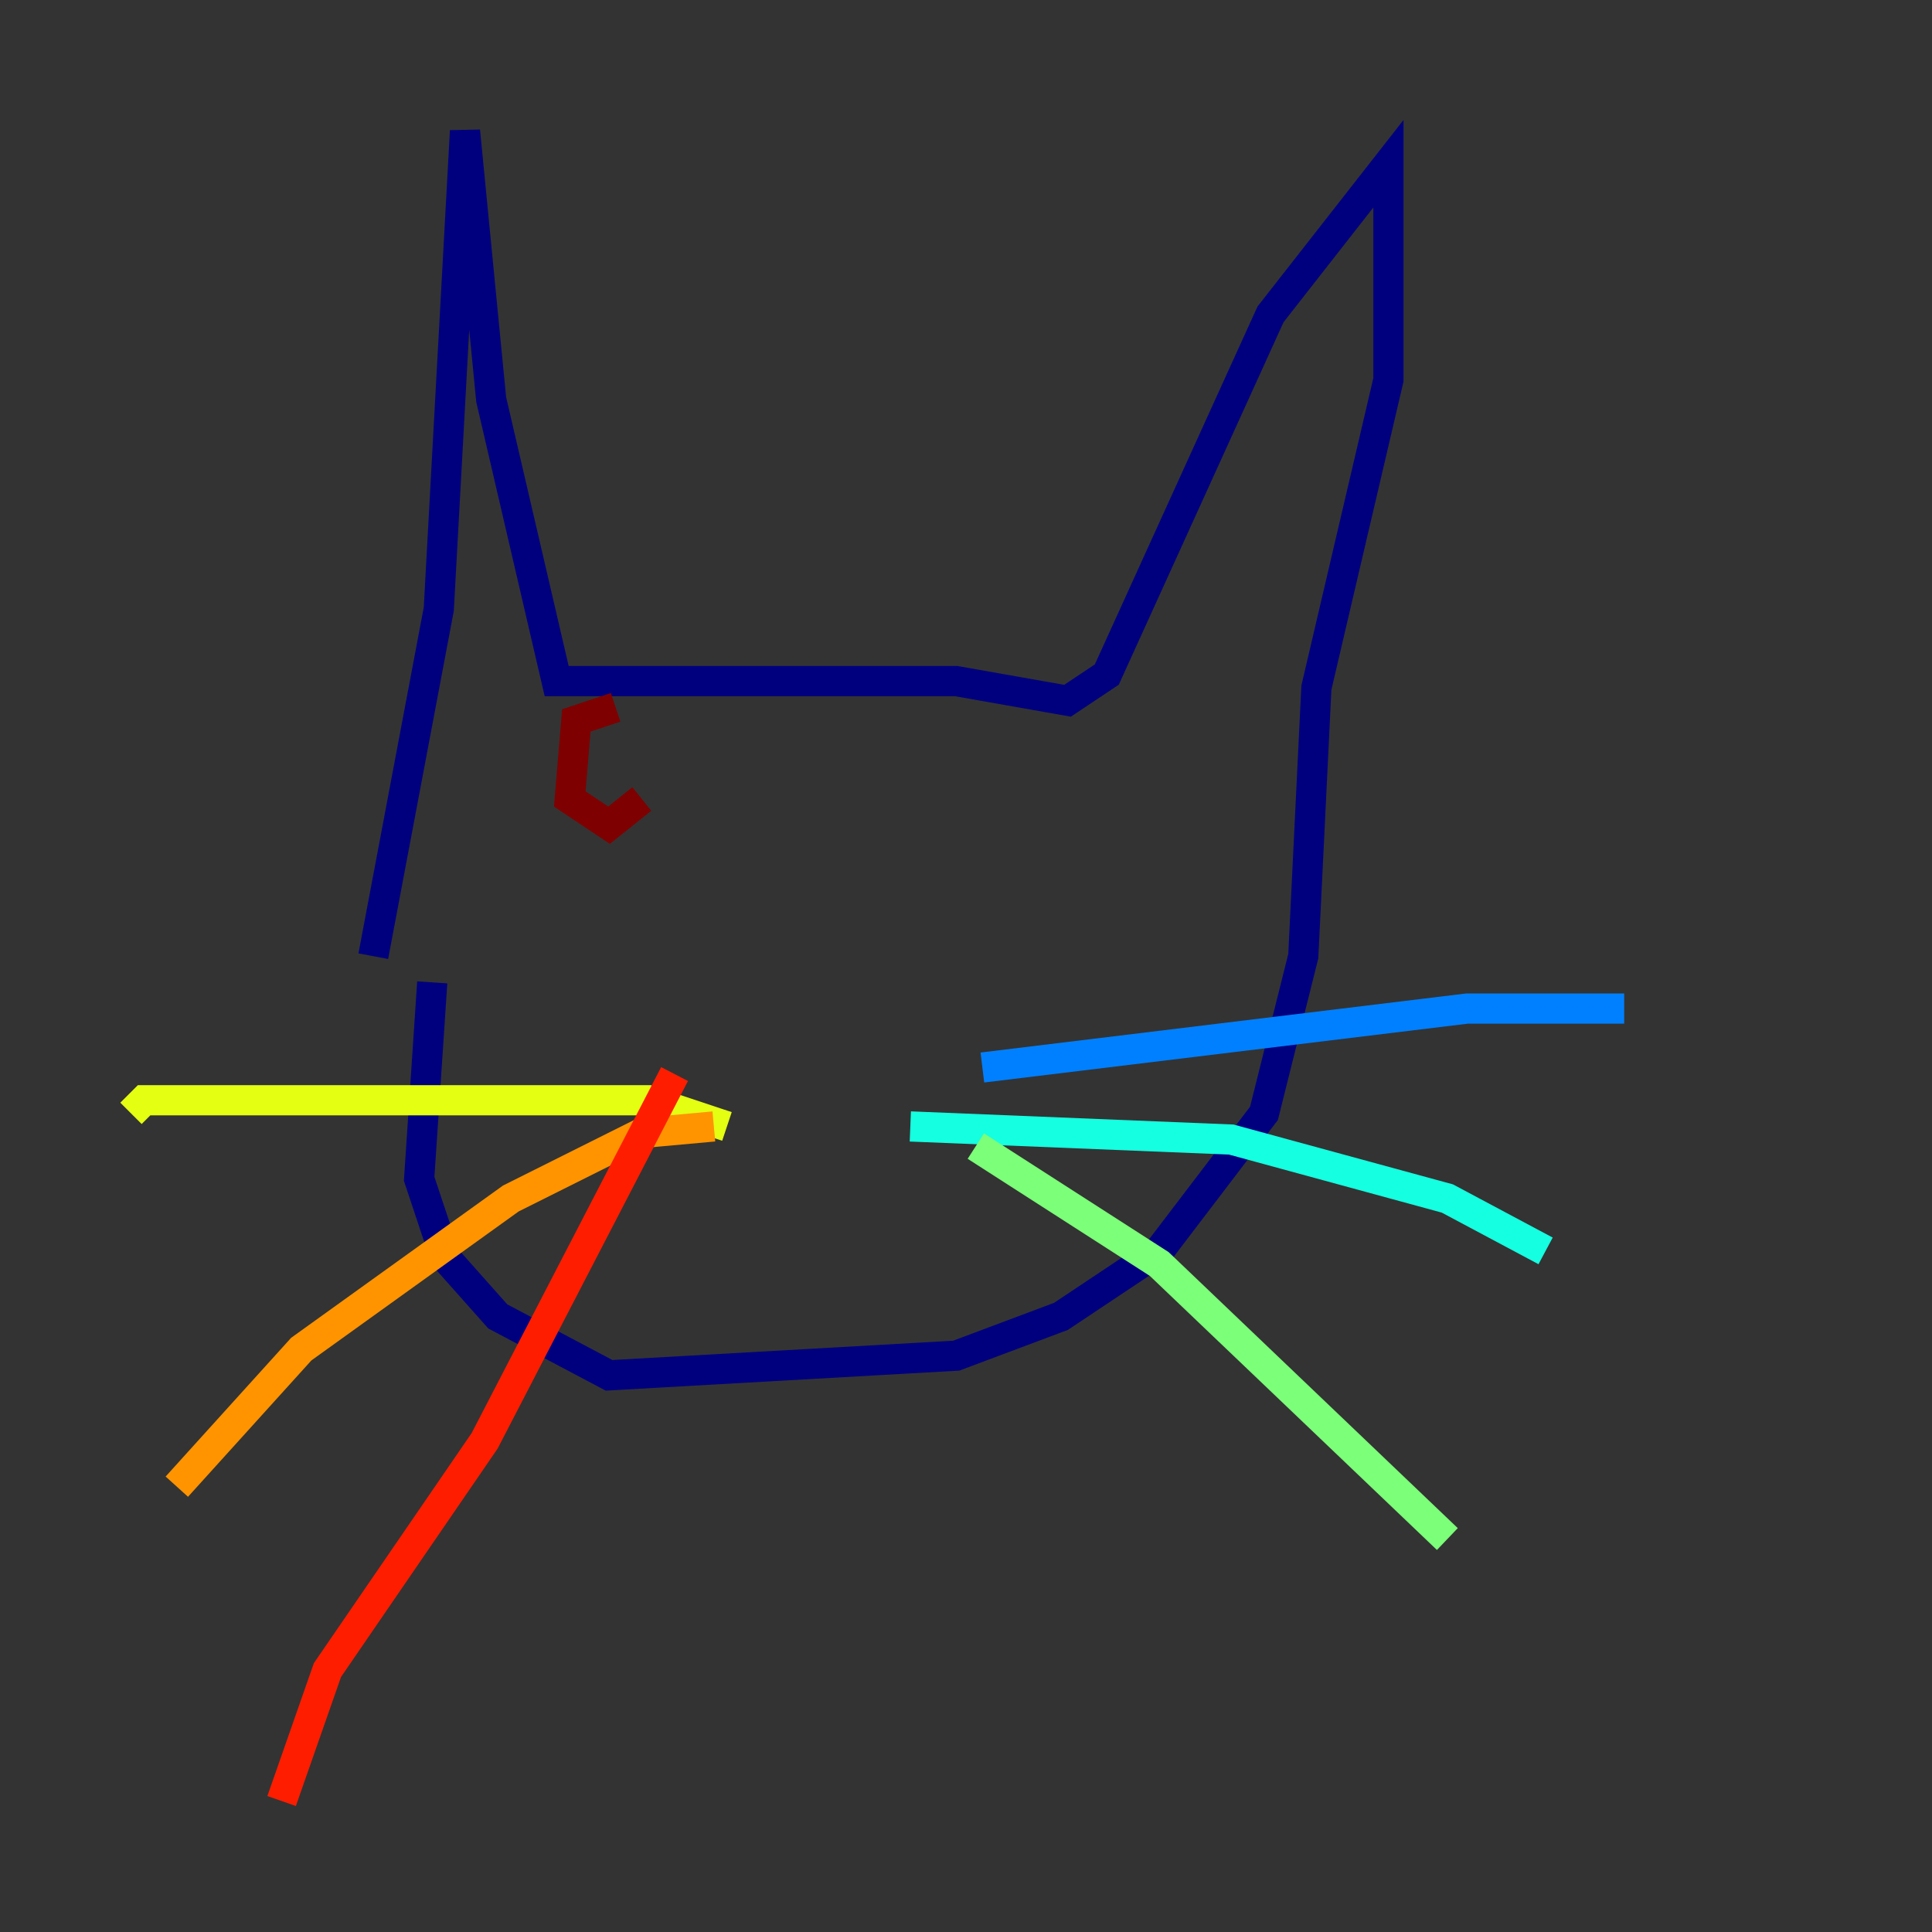 <?xml version="1.0" encoding="utf-8" ?>
<svg baseProfile="tiny" height="128" version="1.2" viewBox="0,0,128,128" width="128" xmlns="http://www.w3.org/2000/svg" xmlns:ev="http://www.w3.org/2001/xml-events" xmlns:xlink="http://www.w3.org/1999/xlink"><rect x="0" y="0" width="128" height="128" fill="#333333" stroke="none"/><defs /><polyline fill="none" points="24.732,63.349 29.071,40.352 30.807,8.678 32.542,26.468 36.881,45.125 63.349,45.125 70.725,46.427 73.329,44.691 84.176,20.827 91.986,10.848 91.986,25.166 87.214,45.559 86.346,63.349 83.742,73.763 76.8,82.875 70.291,87.214 63.349,89.817 40.352,91.119 32.976,87.214 29.505,83.308 27.77,78.102 28.637,65.085" stroke="#00007f" stroke-width="2" /><polyline fill="none" points="54.237,73.329 54.237,73.329" stroke="#0000ff" stroke-width="2" /><polyline fill="none" points="65.085,70.725 97.193,66.82 107.607,66.82" stroke="#0080ff" stroke-width="2" /><polyline fill="none" points="60.312,74.63 81.573,75.498 95.891,79.403 102.4,82.875" stroke="#15ffe1" stroke-width="2" /><polyline fill="none" points="64.651,75.932 76.8,83.742 95.891,101.966" stroke="#7cff79" stroke-width="2" /><polyline fill="none" points="48.163,74.63 42.956,72.895 9.546,72.895 8.678,73.763" stroke="#e4ff12" stroke-width="2" /><polyline fill="none" points="47.295,74.63 42.522,75.064 33.844,79.403 19.959,89.383 11.715,98.495" stroke="#ff9400" stroke-width="2" /><polyline fill="none" points="44.691,71.159 32.108,95.458 21.695,110.644 18.658,119.322" stroke="#ff1d00" stroke-width="2" /><polyline fill="none" points="42.522,52.936 40.352,54.671 37.749,52.936 38.183,47.729 40.786,46.861" stroke="#7f0000" stroke-width="2" /></svg>